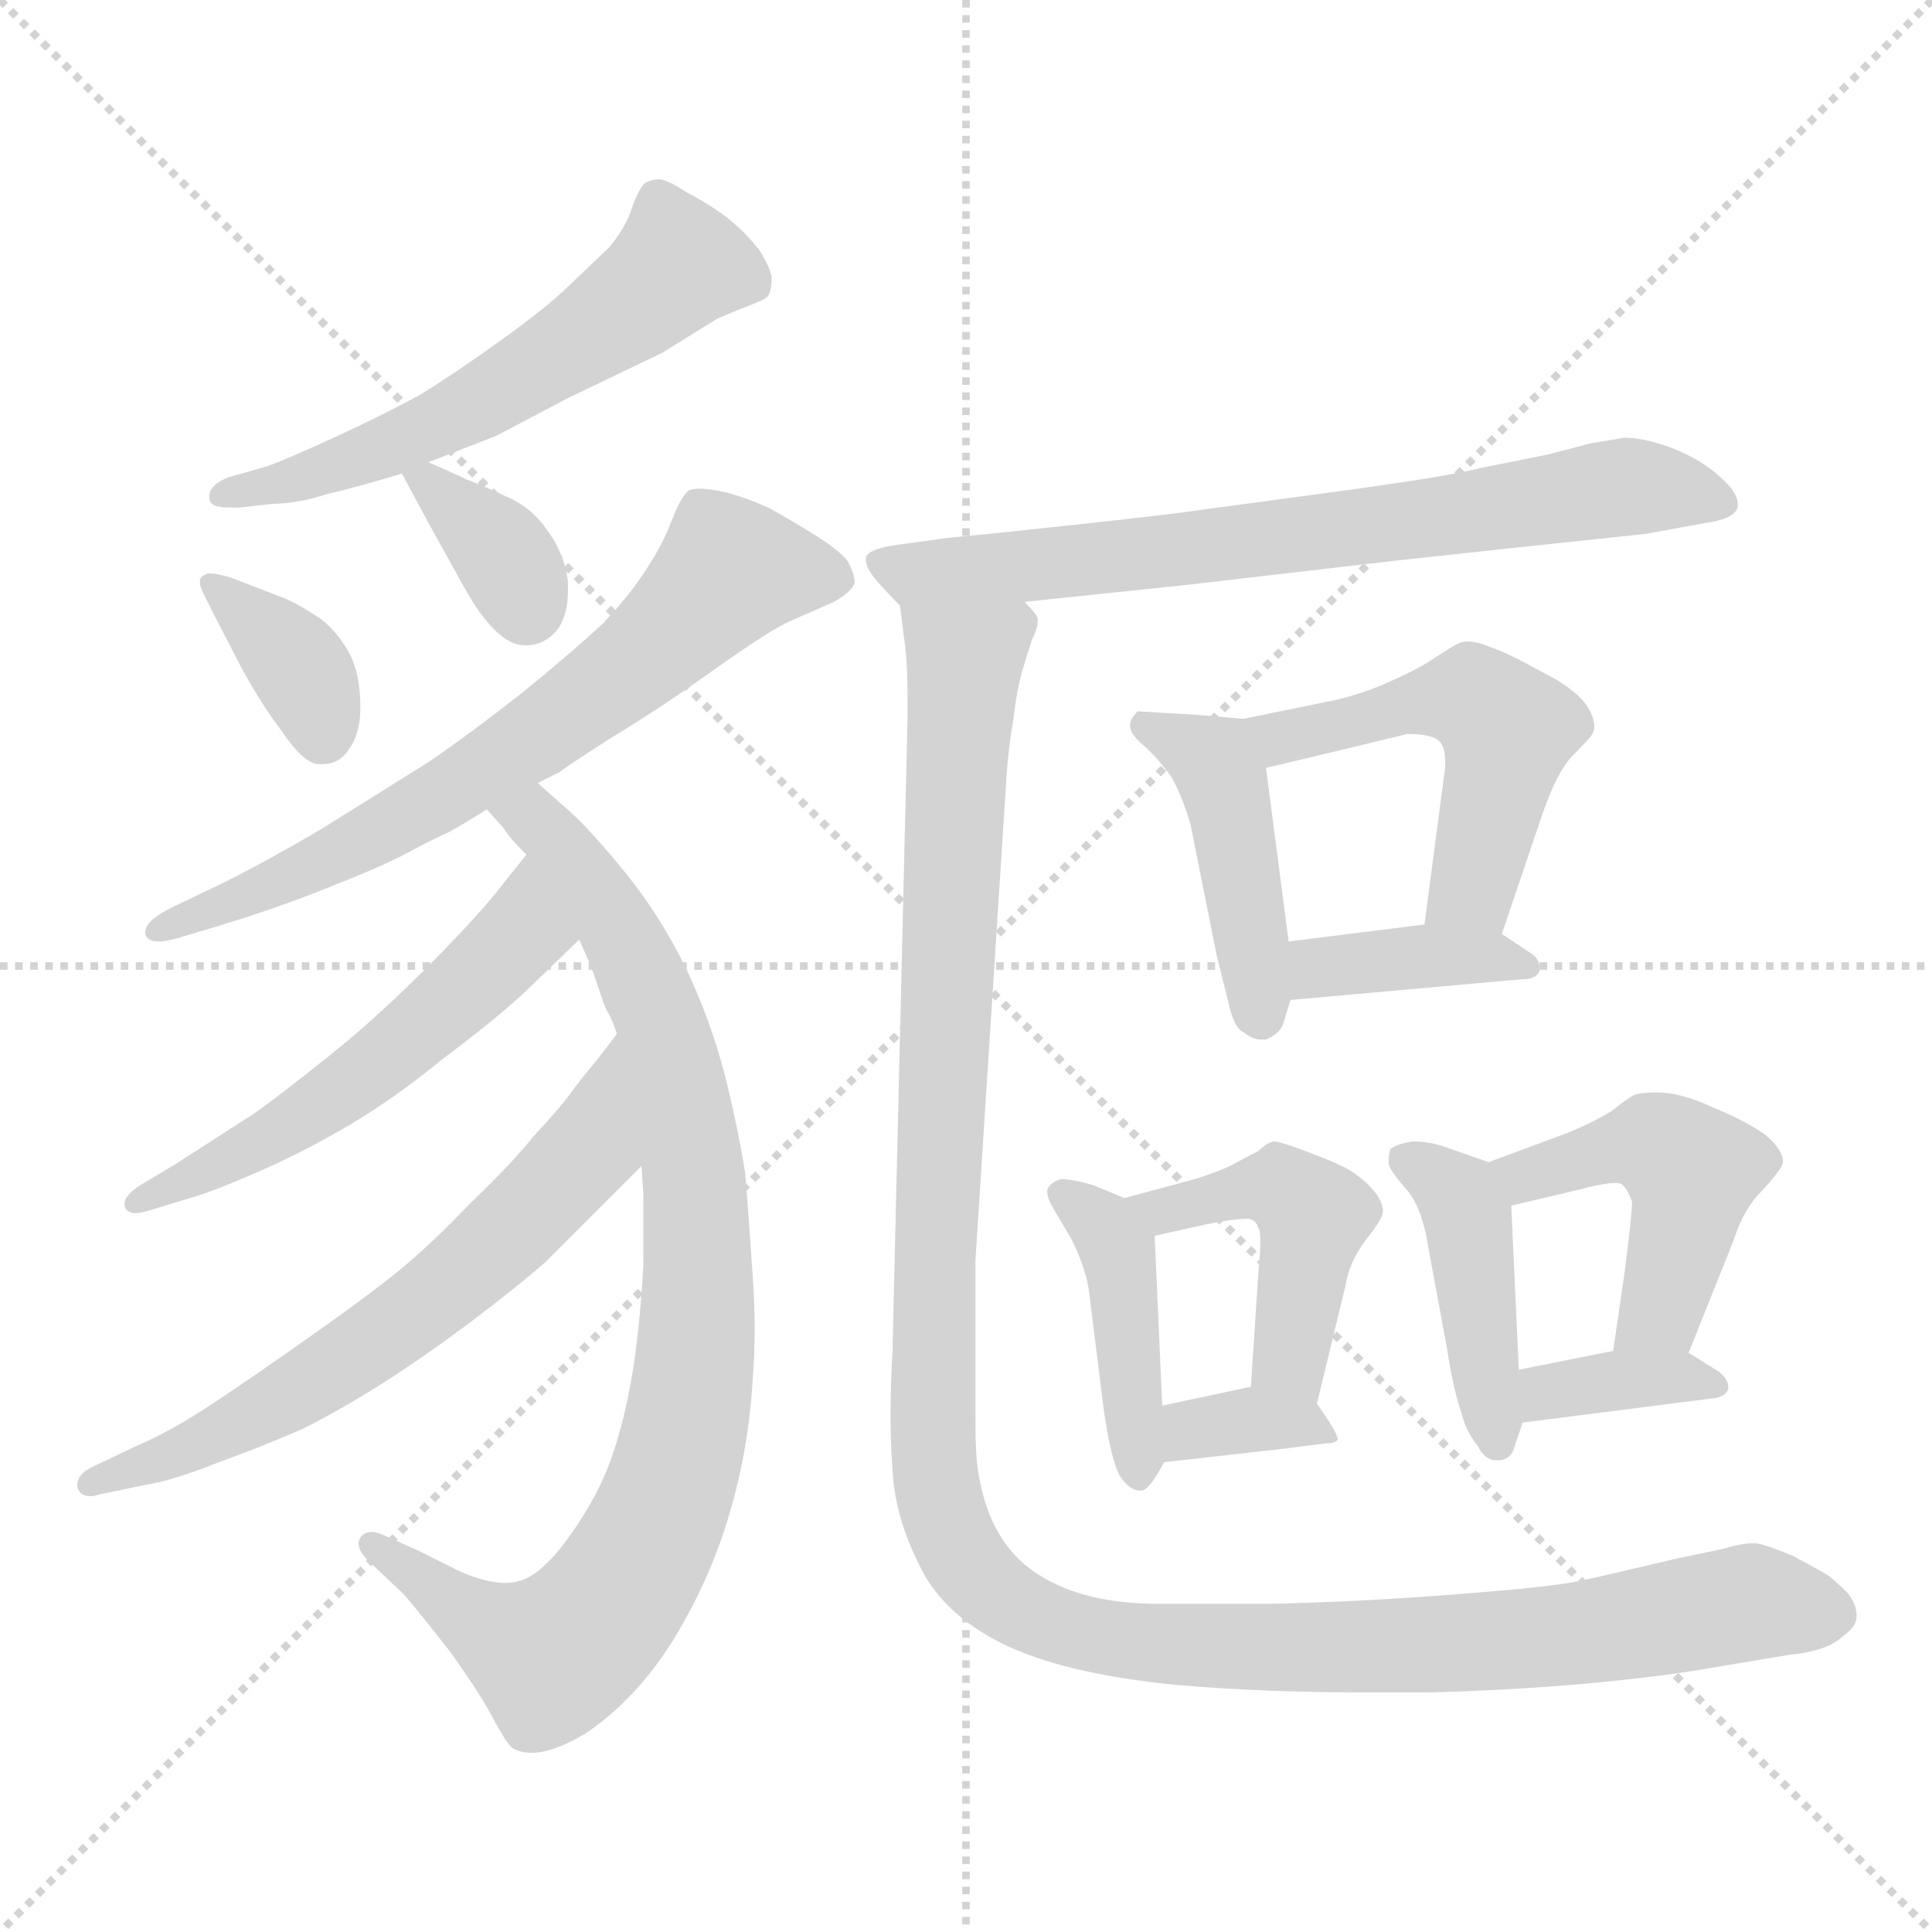 <svg xmlns="http://www.w3.org/2000/svg" version="1.1" viewBox="0 0 1024 1024">
  <g stroke="lightgray" stroke-dasharray="1,1" stroke-width="1" transform="scale(4, 4)">
    <line x1="0" y1="0" x2="256" y2="256" />
    <line x1="256" y1="0" x2="0" y2="256" />
    <line x1="128" y1="0" x2="128" y2="256" />
    <line x1="0" y1="128" x2="256" y2="128" />
  </g>
  <g transform="scale(1.0, -1.0) translate(0.0, -813.00)">
    <style type="text/css">
      
        @keyframes keyframes0 {
          from {
            stroke: blue;
            stroke-dashoffset: 569;
            stroke-width: 128;
          }
          65% {
            animation-timing-function: step-end;
            stroke: blue;
            stroke-dashoffset: 0;
            stroke-width: 128;
          }
          to {
            stroke: black;
            stroke-width: 1024;
          }
        }
        #make-me-a-hanzi-animation-0 {
          animation: keyframes0 0.713s both;
          animation-delay: 0s;
          animation-timing-function: linear;
        }
      
        @keyframes keyframes1 {
          from {
            stroke: blue;
            stroke-dashoffset: 363;
            stroke-width: 128;
          }
          54% {
            animation-timing-function: step-end;
            stroke: blue;
            stroke-dashoffset: 0;
            stroke-width: 128;
          }
          to {
            stroke: black;
            stroke-width: 1024;
          }
        }
        #make-me-a-hanzi-animation-1 {
          animation: keyframes1 0.545s both;
          animation-delay: 0.713s;
          animation-timing-function: linear;
        }
      
        @keyframes keyframes2 {
          from {
            stroke: blue;
            stroke-dashoffset: 348;
            stroke-width: 128;
          }
          53% {
            animation-timing-function: step-end;
            stroke: blue;
            stroke-dashoffset: 0;
            stroke-width: 128;
          }
          to {
            stroke: black;
            stroke-width: 1024;
          }
        }
        #make-me-a-hanzi-animation-2 {
          animation: keyframes2 0.533s both;
          animation-delay: 1.258s;
          animation-timing-function: linear;
        }
      
        @keyframes keyframes3 {
          from {
            stroke: blue;
            stroke-dashoffset: 674;
            stroke-width: 128;
          }
          69% {
            animation-timing-function: step-end;
            stroke: blue;
            stroke-dashoffset: 0;
            stroke-width: 128;
          }
          to {
            stroke: black;
            stroke-width: 1024;
          }
        }
        #make-me-a-hanzi-animation-3 {
          animation: keyframes3 0.799s both;
          animation-delay: 1.792s;
          animation-timing-function: linear;
        }
      
        @keyframes keyframes4 {
          from {
            stroke: blue;
            stroke-dashoffset: 874;
            stroke-width: 128;
          }
          74% {
            animation-timing-function: step-end;
            stroke: blue;
            stroke-dashoffset: 0;
            stroke-width: 128;
          }
          to {
            stroke: black;
            stroke-width: 1024;
          }
        }
        #make-me-a-hanzi-animation-4 {
          animation: keyframes4 0.961s both;
          animation-delay: 2.59s;
          animation-timing-function: linear;
        }
      
        @keyframes keyframes5 {
          from {
            stroke: blue;
            stroke-dashoffset: 543;
            stroke-width: 128;
          }
          64% {
            animation-timing-function: step-end;
            stroke: blue;
            stroke-dashoffset: 0;
            stroke-width: 128;
          }
          to {
            stroke: black;
            stroke-width: 1024;
          }
        }
        #make-me-a-hanzi-animation-5 {
          animation: keyframes5 0.692s both;
          animation-delay: 3.551s;
          animation-timing-function: linear;
        }
      
        @keyframes keyframes6 {
          from {
            stroke: blue;
            stroke-dashoffset: 628;
            stroke-width: 128;
          }
          67% {
            animation-timing-function: step-end;
            stroke: blue;
            stroke-dashoffset: 0;
            stroke-width: 128;
          }
          to {
            stroke: black;
            stroke-width: 1024;
          }
        }
        #make-me-a-hanzi-animation-6 {
          animation: keyframes6 0.761s both;
          animation-delay: 4.243s;
          animation-timing-function: linear;
        }
      
        @keyframes keyframes7 {
          from {
            stroke: blue;
            stroke-dashoffset: 713;
            stroke-width: 128;
          }
          70% {
            animation-timing-function: step-end;
            stroke: blue;
            stroke-dashoffset: 0;
            stroke-width: 128;
          }
          to {
            stroke: black;
            stroke-width: 1024;
          }
        }
        #make-me-a-hanzi-animation-7 {
          animation: keyframes7 0.83s both;
          animation-delay: 5.004s;
          animation-timing-function: linear;
        }
      
        @keyframes keyframes8 {
          from {
            stroke: blue;
            stroke-dashoffset: 435;
            stroke-width: 128;
          }
          59% {
            animation-timing-function: step-end;
            stroke: blue;
            stroke-dashoffset: 0;
            stroke-width: 128;
          }
          to {
            stroke: black;
            stroke-width: 1024;
          }
        }
        #make-me-a-hanzi-animation-8 {
          animation: keyframes8 0.604s both;
          animation-delay: 5.835s;
          animation-timing-function: linear;
        }
      
        @keyframes keyframes9 {
          from {
            stroke: blue;
            stroke-dashoffset: 503;
            stroke-width: 128;
          }
          62% {
            animation-timing-function: step-end;
            stroke: blue;
            stroke-dashoffset: 0;
            stroke-width: 128;
          }
          to {
            stroke: black;
            stroke-width: 1024;
          }
        }
        #make-me-a-hanzi-animation-9 {
          animation: keyframes9 0.659s both;
          animation-delay: 6.439s;
          animation-timing-function: linear;
        }
      
        @keyframes keyframes10 {
          from {
            stroke: blue;
            stroke-dashoffset: 380;
            stroke-width: 128;
          }
          55% {
            animation-timing-function: step-end;
            stroke: blue;
            stroke-dashoffset: 0;
            stroke-width: 128;
          }
          to {
            stroke: black;
            stroke-width: 1024;
          }
        }
        #make-me-a-hanzi-animation-10 {
          animation: keyframes10 0.559s both;
          animation-delay: 7.098s;
          animation-timing-function: linear;
        }
      
        @keyframes keyframes11 {
          from {
            stroke: blue;
            stroke-dashoffset: 420;
            stroke-width: 128;
          }
          58% {
            animation-timing-function: step-end;
            stroke: blue;
            stroke-dashoffset: 0;
            stroke-width: 128;
          }
          to {
            stroke: black;
            stroke-width: 1024;
          }
        }
        #make-me-a-hanzi-animation-11 {
          animation: keyframes11 0.592s both;
          animation-delay: 7.657s;
          animation-timing-function: linear;
        }
      
        @keyframes keyframes12 {
          from {
            stroke: blue;
            stroke-dashoffset: 450;
            stroke-width: 128;
          }
          59% {
            animation-timing-function: step-end;
            stroke: blue;
            stroke-dashoffset: 0;
            stroke-width: 128;
          }
          to {
            stroke: black;
            stroke-width: 1024;
          }
        }
        #make-me-a-hanzi-animation-12 {
          animation: keyframes12 0.616s both;
          animation-delay: 8.249s;
          animation-timing-function: linear;
        }
      
        @keyframes keyframes13 {
          from {
            stroke: blue;
            stroke-dashoffset: 343;
            stroke-width: 128;
          }
          53% {
            animation-timing-function: step-end;
            stroke: blue;
            stroke-dashoffset: 0;
            stroke-width: 128;
          }
          to {
            stroke: black;
            stroke-width: 1024;
          }
        }
        #make-me-a-hanzi-animation-13 {
          animation: keyframes13 0.529s both;
          animation-delay: 8.865s;
          animation-timing-function: linear;
        }
      
        @keyframes keyframes14 {
          from {
            stroke: blue;
            stroke-dashoffset: 423;
            stroke-width: 128;
          }
          58% {
            animation-timing-function: step-end;
            stroke: blue;
            stroke-dashoffset: 0;
            stroke-width: 128;
          }
          to {
            stroke: black;
            stroke-width: 1024;
          }
        }
        #make-me-a-hanzi-animation-14 {
          animation: keyframes14 0.594s both;
          animation-delay: 9.394s;
          animation-timing-function: linear;
        }
      
        @keyframes keyframes15 {
          from {
            stroke: blue;
            stroke-dashoffset: 462;
            stroke-width: 128;
          }
          60% {
            animation-timing-function: step-end;
            stroke: blue;
            stroke-dashoffset: 0;
            stroke-width: 128;
          }
          to {
            stroke: black;
            stroke-width: 1024;
          }
        }
        #make-me-a-hanzi-animation-15 {
          animation: keyframes15 0.626s both;
          animation-delay: 9.989s;
          animation-timing-function: linear;
        }
      
        @keyframes keyframes16 {
          from {
            stroke: blue;
            stroke-dashoffset: 359;
            stroke-width: 128;
          }
          54% {
            animation-timing-function: step-end;
            stroke: blue;
            stroke-dashoffset: 0;
            stroke-width: 128;
          }
          to {
            stroke: black;
            stroke-width: 1024;
          }
        }
        #make-me-a-hanzi-animation-16 {
          animation: keyframes16 0.542s both;
          animation-delay: 10.615s;
          animation-timing-function: linear;
        }
      
        @keyframes keyframes17 {
          from {
            stroke: blue;
            stroke-dashoffset: 1306;
            stroke-width: 128;
          }
          81% {
            animation-timing-function: step-end;
            stroke: blue;
            stroke-dashoffset: 0;
            stroke-width: 128;
          }
          to {
            stroke: black;
            stroke-width: 1024;
          }
        }
        #make-me-a-hanzi-animation-17 {
          animation: keyframes17 1.313s both;
          animation-delay: 11.157s;
          animation-timing-function: linear;
        }
      
    </style>
    
      <path d="M 227 568 L 263 582 L 301 602 L 351 626 L 380 644 Q 389 648 397 651 Q 405 654 407 656 Q 409 659 409 666 Q 408 672 402 681 Q 395 690 385 698 Q 374 706 364 711 Q 355 717 350 718 Q 345 718 342 716 Q 339 714 335 703 Q 332 693 323 682 L 302 662 Q 291 651 266 633 Q 241 615 223 604 Q 205 594 179 582 Q 153 570 142 566 L 121 560 Q 111 556 111 550 L 111 549 Q 111 544 121 544 L 127 544 L 145 546 Q 157 546 173 551 Q 190 555 213 562 L 227 568 Z" fill="lightgray" />
    
      <path d="M 108 498 L 113 488 L 128 459 Q 139 439 149 426 Q 161 408 169 408 L 171 408 Q 180 408 185 416 Q 191 424 191 438 Q 191 456 185 467 Q 179 478 170 485 Q 161 491 153 495 L 135 502 L 122 507 Q 115 509 112 509 L 110 509 Q 107 508 106 506 L 106 504 Q 106 502 108 498 Z" fill="lightgray" />
    
      <path d="M 213 562 L 227 536 L 242 509 Q 251 492 257 485 Q 268 471 278 471 L 279 471 Q 289 471 296 480 Q 301 488 301 499 L 301 505 Q 299 520 290 532 Q 282 544 268 550 Q 255 556 247 559 Q 241 562 227 568 C 205 578 205 578 213 562 Z" fill="lightgray" />
    
      <path d="M 285 398 L 297 404 Q 299 406 324 422 Q 349 437 377 457 Q 405 477 417 483 L 442 494 Q 451 499 453 504 Q 453 509 449 516 Q 444 522 431 530 Q 418 538 409 543 Q 399 548 385 552 Q 376 554 371 554 Q 367 554 365 553 Q 361 550 356 537 Q 351 524 343 512 Q 335 499 320 483 Q 304 468 277 446 Q 249 424 227 409 L 171 374 Q 137 354 114 343 L 91 332 Q 77 325 77 319 L 77 318 Q 78 314 84 314 Q 88 314 95 316 L 115 322 Q 148 332 175 343 Q 203 354 216 361 Q 229 368 238 372 Q 247 377 258 384 L 285 398 Z" fill="lightgray" />
    
      <path d="M 258 384 L 267 374 Q 269 370 279 360 L 307 315 L 311 306 L 315 296 L 319 284 Q 321 278 323 275 Q 325 271 327 265 L 340 195 L 341 180 L 341 142 Q 339 108 335 84 Q 331 60 324 40 Q 317 20 302 -1 Q 287 -22 275 -25 Q 272 -26 268 -26 Q 258 -26 244 -20 L 222 -9 L 204 -1 Q 200 1 197 1 Q 193 1 191 -2 Q 190 -4 190 -5 Q 190 -9 195 -14 L 214 -32 Q 221 -40 239 -63 Q 256 -87 262 -99 Q 268 -110 271 -113 Q 275 -116 282 -116 Q 293 -116 310 -106 Q 337 -88 357 -56 Q 377 -23 387 12 Q 397 46 399 83 Q 400 95 400 108 Q 400 121 399 136 Q 397 166 395 191 Q 391 216 384 244 Q 376 274 363 301 Q 349 329 331 351 Q 313 373 303 382 L 285 398 C 263 418 239 407 258 384 Z" fill="lightgray" />
    
      <path d="M 279 360 L 267 345 Q 254 328 226 300 Q 198 272 174 253 Q 149 233 135 223 L 93 196 L 73 184 Q 66 179 66 175 L 66 174 Q 67 170 72 170 Q 75 170 81 172 L 104 179 Q 114 182 137 192 Q 160 202 184 216 Q 208 230 235 252 Q 263 273 278 287 L 307 315 C 329 336 298 383 279 360 Z" fill="lightgray" />
    
      <path d="M 327 265 L 317 252 Q 307 240 302 233 Q 297 226 283 211 Q 271 196 249 175 Q 229 154 212 140 Q 195 126 155 98 Q 115 70 100 61 Q 85 52 71 46 L 50 36 Q 41 32 41 26 L 41 25 Q 42 20 48 20 Q 50 20 53 21 L 77 26 Q 91 28 116 38 Q 141 47 161 56 Q 181 66 203 80 Q 225 94 249 112 Q 273 130 289 144 L 308 163 L 327 182 L 340 195 C 361 216 345 289 327 265 Z" fill="lightgray" />
    
      <path d="M 543 494 L 629 503 L 741 516 L 806 523 L 872 530 L 905 536 Q 919 538 921 544 L 921 546 Q 921 552 912 560 Q 901 570 885 576 Q 871 581 861 581 L 843 578 L 820 572 L 785 565 Q 765 560 705 552 Q 646 544 631 542 Q 617 540 571 535 Q 525 530 503 528 L 474 524 Q 461 522 459 518 L 459 516 Q 459 512 464 506 Q 471 498 477 492 C 481 488 513 491 543 494 Z" fill="lightgray" />
    
      <path d="M 659 432 L 636 434 L 603 436 Q 599 432 599 429 L 599 428 Q 599 424 606 418 Q 613 412 621 401 Q 627 390 631 376 L 645 306 L 651 282 Q 654 268 659 266 Q 664 262 668 262 L 671 262 Q 678 265 680 270 L 684 283 L 683 314 L 671 406 C 668 431 668 431 659 432 Z" fill="lightgray" />
    
      <path d="M 796 318 L 817 380 Q 825 404 834 413 Q 843 422 844 424 Q 845 426 845 428 Q 845 433 841 439 Q 835 448 817 457 Q 799 467 790 470 Q 783 473 778 473 Q 775 473 773 472 Q 769 470 760 464 Q 751 458 735 451 Q 719 444 703 441 L 659 432 C 630 426 642 399 671 406 L 713 416 L 746 424 Q 759 424 763 420 Q 766 417 766 409 Q 766 405 765 399 L 755 323 C 751 293 786 290 796 318 Z" fill="lightgray" />
    
      <path d="M 684 283 L 807 294 Q 815 294 816 299 L 816 300 Q 816 305 811 308 L 796 318 L 755 323 L 683 314 C 653 310 654 280 684 283 Z" fill="lightgray" />
    
      <path d="M 596 178 L 579 185 Q 568 188 564 188 L 562 188 Q 556 186 555 182 Q 555 178 558 173 L 568 156 Q 575 142 577 130 L 585 66 Q 589 38 594 30 Q 599 23 604 23 L 605 23 Q 609 23 617 38 C 617 39 617 39 616 68 L 612 158 C 611 172 611 172 596 178 Z" fill="lightgray" />
    
      <path d="M 698 69 L 713 131 Q 715 144 724 156 Q 733 167 733 171 Q 733 176 728 182 Q 723 188 715 193 Q 708 197 689 204 Q 678 208 675 208 Q 671 207 667 203 Q 661 200 652 195 Q 643 191 633 188 L 596 178 C 567 170 583 151 612 158 L 639 164 Q 654 167 660 167 L 662 167 Q 666 166 667 162 Q 668 161 668 155 Q 668 149 667 139 L 663 78 C 661 48 691 40 698 69 Z" fill="lightgray" />
    
      <path d="M 617 38 L 679 45 L 703 48 Q 708 48 709 50 Q 709 52 706 57 Q 703 62 698 69 C 688 83 688 83 663 78 L 616 68 C 587 62 587 35 617 38 Z" fill="lightgray" />
    
      <path d="M 789 197 L 769 204 Q 759 208 749 208 Q 741 207 737 204 Q 736 201 736 199 L 736 196 Q 737 192 746 182 Q 754 172 757 152 L 767 98 Q 770 78 774 66 Q 777 54 783 47 Q 787 39 793 39 L 794 39 Q 801 39 803 47 L 807 59 L 805 87 L 801 174 C 800 193 800 193 789 197 Z" fill="lightgray" />
    
      <path d="M 895 96 L 919 156 Q 924 172 934 182 Q 945 194 945 197 Q 945 204 935 212 Q 925 219 908 226 Q 891 234 878 234 Q 871 234 867 233 Q 864 232 854 224 Q 844 218 832 213 L 789 197 C 761 187 772 167 801 174 L 835 182 Q 850 186 856 186 Q 859 186 860 185 Q 863 182 865 176 Q 865 169 861 138 L 855 97 C 851 67 884 68 895 96 Z" fill="lightgray" />
    
      <path d="M 807 59 L 909 72 Q 915 73 916 77 L 916 78 Q 916 82 911 86 L 895 96 C 884 103 884 103 855 97 L 805 87 C 776 81 777 55 807 59 Z" fill="lightgray" />
    
      <path d="M 477 492 L 479 476 Q 481 464 481 445 L 481 431 L 473 96 Q 472 78 472 63 Q 472 48 473 35 Q 474 10 487 -16 Q 499 -42 531 -58 Q 563 -74 623 -80 Q 669 -84 722 -84 L 759 -84 Q 833 -82 895 -73 L 949 -64 Q 969 -62 977 -54 Q 984 -49 984 -44 L 984 -43 Q 984 -37 979 -31 Q 974 -26 969 -22 Q 964 -19 951 -12 Q 937 -6 931 -5 L 928 -5 Q 923 -5 913 -8 L 889 -13 Q 851 -22 837 -25 Q 823 -28 772 -32 Q 721 -36 675 -37 L 609 -37 Q 571 -36 548 -20 Q 525 -4 519 30 Q 517 39 517 60 L 517 145 L 533 394 Q 534 414 537 431 Q 539 448 542 458 Q 545 468 547 474 Q 550 480 550 484 L 550 485 Q 550 487 543 494 C 542 524 474 522 477 492 Z" fill="lightgray" />
    
    
      <clipPath id="make-me-a-hanzi-clip-0">
        <path d="M 227 568 L 263 582 L 301 602 L 351 626 L 380 644 Q 389 648 397 651 Q 405 654 407 656 Q 409 659 409 666 Q 408 672 402 681 Q 395 690 385 698 Q 374 706 364 711 Q 355 717 350 718 Q 345 718 342 716 Q 339 714 335 703 Q 332 693 323 682 L 302 662 Q 291 651 266 633 Q 241 615 223 604 Q 205 594 179 582 Q 153 570 142 566 L 121 560 Q 111 556 111 550 L 111 549 Q 111 544 121 544 L 127 544 L 145 546 Q 157 546 173 551 Q 190 555 213 562 L 227 568 Z" />
      </clipPath>
      <path clip-path="url(#make-me-a-hanzi-clip-0)" d="M 397 663 L 360 673 L 260 603 L 188 569 L 118 550" fill="none" id="make-me-a-hanzi-animation-0" stroke-dasharray="441 882" stroke-linecap="round" />
    
      <clipPath id="make-me-a-hanzi-clip-1">
        <path d="M 108 498 L 113 488 L 128 459 Q 139 439 149 426 Q 161 408 169 408 L 171 408 Q 180 408 185 416 Q 191 424 191 438 Q 191 456 185 467 Q 179 478 170 485 Q 161 491 153 495 L 135 502 L 122 507 Q 115 509 112 509 L 110 509 Q 107 508 106 506 L 106 504 Q 106 502 108 498 Z" />
      </clipPath>
      <path clip-path="url(#make-me-a-hanzi-clip-1)" d="M 110 505 L 160 457 L 170 421" fill="none" id="make-me-a-hanzi-animation-1" stroke-dasharray="235 470" stroke-linecap="round" />
    
      <clipPath id="make-me-a-hanzi-clip-2">
        <path d="M 213 562 L 227 536 L 242 509 Q 251 492 257 485 Q 268 471 278 471 L 279 471 Q 289 471 296 480 Q 301 488 301 499 L 301 505 Q 299 520 290 532 Q 282 544 268 550 Q 255 556 247 559 Q 241 562 227 568 C 205 578 205 578 213 562 Z" />
      </clipPath>
      <path clip-path="url(#make-me-a-hanzi-clip-2)" d="M 223 559 L 266 520 L 279 489" fill="none" id="make-me-a-hanzi-animation-2" stroke-dasharray="220 440" stroke-linecap="round" />
    
      <clipPath id="make-me-a-hanzi-clip-3">
        <path d="M 285 398 L 297 404 Q 299 406 324 422 Q 349 437 377 457 Q 405 477 417 483 L 442 494 Q 451 499 453 504 Q 453 509 449 516 Q 444 522 431 530 Q 418 538 409 543 Q 399 548 385 552 Q 376 554 371 554 Q 367 554 365 553 Q 361 550 356 537 Q 351 524 343 512 Q 335 499 320 483 Q 304 468 277 446 Q 249 424 227 409 L 171 374 Q 137 354 114 343 L 91 332 Q 77 325 77 319 L 77 318 Q 78 314 84 314 Q 88 314 95 316 L 115 322 Q 148 332 175 343 Q 203 354 216 361 Q 229 368 238 372 Q 247 377 258 384 L 285 398 Z" />
      </clipPath>
      <path clip-path="url(#make-me-a-hanzi-clip-3)" d="M 441 507 L 387 511 L 329 455 L 269 413 L 178 359 L 82 319" fill="none" id="make-me-a-hanzi-animation-3" stroke-dasharray="546 1092" stroke-linecap="round" />
    
      <clipPath id="make-me-a-hanzi-clip-4">
        <path d="M 258 384 L 267 374 Q 269 370 279 360 L 307 315 L 311 306 L 315 296 L 319 284 Q 321 278 323 275 Q 325 271 327 265 L 340 195 L 341 180 L 341 142 Q 339 108 335 84 Q 331 60 324 40 Q 317 20 302 -1 Q 287 -22 275 -25 Q 272 -26 268 -26 Q 258 -26 244 -20 L 222 -9 L 204 -1 Q 200 1 197 1 Q 193 1 191 -2 Q 190 -4 190 -5 Q 190 -9 195 -14 L 214 -32 Q 221 -40 239 -63 Q 256 -87 262 -99 Q 268 -110 271 -113 Q 275 -116 282 -116 Q 293 -116 310 -106 Q 337 -88 357 -56 Q 377 -23 387 12 Q 397 46 399 83 Q 400 95 400 108 Q 400 121 399 136 Q 397 166 395 191 Q 391 216 384 244 Q 376 274 363 301 Q 349 329 331 351 Q 313 373 303 382 L 285 398 C 263 418 239 407 258 384 Z" />
      </clipPath>
      <path clip-path="url(#make-me-a-hanzi-clip-4)" d="M 267 383 L 282 380 L 311 346 L 350 272 L 369 182 L 365 65 L 352 15 L 335 -19 L 293 -65 L 249 -44 L 197 -5" fill="none" id="make-me-a-hanzi-animation-4" stroke-dasharray="746 1492" stroke-linecap="round" />
    
      <clipPath id="make-me-a-hanzi-clip-5">
        <path d="M 279 360 L 267 345 Q 254 328 226 300 Q 198 272 174 253 Q 149 233 135 223 L 93 196 L 73 184 Q 66 179 66 175 L 66 174 Q 67 170 72 170 Q 75 170 81 172 L 104 179 Q 114 182 137 192 Q 160 202 184 216 Q 208 230 235 252 Q 263 273 278 287 L 307 315 C 329 336 298 383 279 360 Z" />
      </clipPath>
      <path clip-path="url(#make-me-a-hanzi-clip-5)" d="M 280 353 L 276 318 L 241 283 L 148 213 L 71 175" fill="none" id="make-me-a-hanzi-animation-5" stroke-dasharray="415 830" stroke-linecap="round" />
    
      <clipPath id="make-me-a-hanzi-clip-6">
        <path d="M 327 265 L 317 252 Q 307 240 302 233 Q 297 226 283 211 Q 271 196 249 175 Q 229 154 212 140 Q 195 126 155 98 Q 115 70 100 61 Q 85 52 71 46 L 50 36 Q 41 32 41 26 L 41 25 Q 42 20 48 20 Q 50 20 53 21 L 77 26 Q 91 28 116 38 Q 141 47 161 56 Q 181 66 203 80 Q 225 94 249 112 Q 273 130 289 144 L 308 163 L 327 182 L 340 195 C 361 216 345 289 327 265 Z" />
      </clipPath>
      <path clip-path="url(#make-me-a-hanzi-clip-6)" d="M 323 252 L 314 212 L 304 195 L 230 125 L 149 70 L 47 26" fill="none" id="make-me-a-hanzi-animation-6" stroke-dasharray="500 1000" stroke-linecap="round" />
    
      <clipPath id="make-me-a-hanzi-clip-7">
        <path d="M 543 494 L 629 503 L 741 516 L 806 523 L 872 530 L 905 536 Q 919 538 921 544 L 921 546 Q 921 552 912 560 Q 901 570 885 576 Q 871 581 861 581 L 843 578 L 820 572 L 785 565 Q 765 560 705 552 Q 646 544 631 542 Q 617 540 571 535 Q 525 530 503 528 L 474 524 Q 461 522 459 518 L 459 516 Q 459 512 464 506 Q 471 498 477 492 C 481 488 513 491 543 494 Z" />
      </clipPath>
      <path clip-path="url(#make-me-a-hanzi-clip-7)" d="M 463 517 L 483 510 L 577 516 L 861 555 L 915 545" fill="none" id="make-me-a-hanzi-animation-7" stroke-dasharray="585 1170" stroke-linecap="round" />
    
      <clipPath id="make-me-a-hanzi-clip-8">
        <path d="M 659 432 L 636 434 L 603 436 Q 599 432 599 429 L 599 428 Q 599 424 606 418 Q 613 412 621 401 Q 627 390 631 376 L 645 306 L 651 282 Q 654 268 659 266 Q 664 262 668 262 L 671 262 Q 678 265 680 270 L 684 283 L 683 314 L 671 406 C 668 431 668 431 659 432 Z" />
      </clipPath>
      <path clip-path="url(#make-me-a-hanzi-clip-8)" d="M 608 429 L 647 403 L 670 273" fill="none" id="make-me-a-hanzi-animation-8" stroke-dasharray="307 614" stroke-linecap="round" />
    
      <clipPath id="make-me-a-hanzi-clip-9">
        <path d="M 796 318 L 817 380 Q 825 404 834 413 Q 843 422 844 424 Q 845 426 845 428 Q 845 433 841 439 Q 835 448 817 457 Q 799 467 790 470 Q 783 473 778 473 Q 775 473 773 472 Q 769 470 760 464 Q 751 458 735 451 Q 719 444 703 441 L 659 432 C 630 426 642 399 671 406 L 713 416 L 746 424 Q 759 424 763 420 Q 766 417 766 409 Q 766 405 765 399 L 755 323 C 751 293 786 290 796 318 Z" />
      </clipPath>
      <path clip-path="url(#make-me-a-hanzi-clip-9)" d="M 667 428 L 689 423 L 765 443 L 780 443 L 794 432 L 797 414 L 781 344 L 763 330" fill="none" id="make-me-a-hanzi-animation-9" stroke-dasharray="375 750" stroke-linecap="round" />
    
      <clipPath id="make-me-a-hanzi-clip-10">
        <path d="M 684 283 L 807 294 Q 815 294 816 299 L 816 300 Q 816 305 811 308 L 796 318 L 755 323 L 683 314 C 653 310 654 280 684 283 Z" />
      </clipPath>
      <path clip-path="url(#make-me-a-hanzi-clip-10)" d="M 691 291 L 699 300 L 760 307 L 810 300" fill="none" id="make-me-a-hanzi-animation-10" stroke-dasharray="252 504" stroke-linecap="round" />
    
      <clipPath id="make-me-a-hanzi-clip-11">
        <path d="M 596 178 L 579 185 Q 568 188 564 188 L 562 188 Q 556 186 555 182 Q 555 178 558 173 L 568 156 Q 575 142 577 130 L 585 66 Q 589 38 594 30 Q 599 23 604 23 L 605 23 Q 609 23 617 38 C 617 39 617 39 616 68 L 612 158 C 611 172 611 172 596 178 Z" />
      </clipPath>
      <path clip-path="url(#make-me-a-hanzi-clip-11)" d="M 563 180 L 593 150 L 605 29" fill="none" id="make-me-a-hanzi-animation-11" stroke-dasharray="292 584" stroke-linecap="round" />
    
      <clipPath id="make-me-a-hanzi-clip-12">
        <path d="M 698 69 L 713 131 Q 715 144 724 156 Q 733 167 733 171 Q 733 176 728 182 Q 723 188 715 193 Q 708 197 689 204 Q 678 208 675 208 Q 671 207 667 203 Q 661 200 652 195 Q 643 191 633 188 L 596 178 C 567 170 583 151 612 158 L 639 164 Q 654 167 660 167 L 662 167 Q 666 166 667 162 Q 668 161 668 155 Q 668 149 667 139 L 663 78 C 661 48 691 40 698 69 Z" />
      </clipPath>
      <path clip-path="url(#make-me-a-hanzi-clip-12)" d="M 603 176 L 618 172 L 673 184 L 697 169 L 685 97 L 694 78" fill="none" id="make-me-a-hanzi-animation-12" stroke-dasharray="322 644" stroke-linecap="round" />
    
      <clipPath id="make-me-a-hanzi-clip-13">
        <path d="M 617 38 L 679 45 L 703 48 Q 708 48 709 50 Q 709 52 706 57 Q 703 62 698 69 C 688 83 688 83 663 78 L 616 68 C 587 62 587 35 617 38 Z" />
      </clipPath>
      <path clip-path="url(#make-me-a-hanzi-clip-13)" d="M 624 46 L 632 55 L 661 61 L 705 52" fill="none" id="make-me-a-hanzi-animation-13" stroke-dasharray="215 430" stroke-linecap="round" />
    
      <clipPath id="make-me-a-hanzi-clip-14">
        <path d="M 789 197 L 769 204 Q 759 208 749 208 Q 741 207 737 204 Q 736 201 736 199 L 736 196 Q 737 192 746 182 Q 754 172 757 152 L 767 98 Q 770 78 774 66 Q 777 54 783 47 Q 787 39 793 39 L 794 39 Q 801 39 803 47 L 807 59 L 805 87 L 801 174 C 800 193 800 193 789 197 Z" />
      </clipPath>
      <path clip-path="url(#make-me-a-hanzi-clip-14)" d="M 745 200 L 773 179 L 778 166 L 794 49" fill="none" id="make-me-a-hanzi-animation-14" stroke-dasharray="295 590" stroke-linecap="round" />
    
      <clipPath id="make-me-a-hanzi-clip-15">
        <path d="M 895 96 L 919 156 Q 924 172 934 182 Q 945 194 945 197 Q 945 204 935 212 Q 925 219 908 226 Q 891 234 878 234 Q 871 234 867 233 Q 864 232 854 224 Q 844 218 832 213 L 789 197 C 761 187 772 167 801 174 L 835 182 Q 850 186 856 186 Q 859 186 860 185 Q 863 182 865 176 Q 865 169 861 138 L 855 97 C 851 67 884 68 895 96 Z" />
      </clipPath>
      <path clip-path="url(#make-me-a-hanzi-clip-15)" d="M 798 194 L 808 190 L 875 207 L 897 192 L 882 122 L 862 103" fill="none" id="make-me-a-hanzi-animation-15" stroke-dasharray="334 668" stroke-linecap="round" />
    
      <clipPath id="make-me-a-hanzi-clip-16">
        <path d="M 807 59 L 909 72 Q 915 73 916 77 L 916 78 Q 916 82 911 86 L 895 96 C 884 103 884 103 855 97 L 805 87 C 776 81 777 55 807 59 Z" />
      </clipPath>
      <path clip-path="url(#make-me-a-hanzi-clip-16)" d="M 813 66 L 820 75 L 852 81 L 893 83 L 910 78" fill="none" id="make-me-a-hanzi-animation-16" stroke-dasharray="231 462" stroke-linecap="round" />
    
      <clipPath id="make-me-a-hanzi-clip-17">
        <path d="M 477 492 L 479 476 Q 481 464 481 445 L 481 431 L 473 96 Q 472 78 472 63 Q 472 48 473 35 Q 474 10 487 -16 Q 499 -42 531 -58 Q 563 -74 623 -80 Q 669 -84 722 -84 L 759 -84 Q 833 -82 895 -73 L 949 -64 Q 969 -62 977 -54 Q 984 -49 984 -44 L 984 -43 Q 984 -37 979 -31 Q 974 -26 969 -22 Q 964 -19 951 -12 Q 937 -6 931 -5 L 928 -5 Q 923 -5 913 -8 L 889 -13 Q 851 -22 837 -25 Q 823 -28 772 -32 Q 721 -36 675 -37 L 609 -37 Q 571 -36 548 -20 Q 525 -4 519 30 Q 517 39 517 60 L 517 145 L 533 394 Q 534 414 537 431 Q 539 448 542 458 Q 545 468 547 474 Q 550 480 550 484 L 550 485 Q 550 487 543 494 C 542 524 474 522 477 492 Z" />
      </clipPath>
      <path clip-path="url(#make-me-a-hanzi-clip-17)" d="M 540 485 L 527 480 L 510 460 L 509 415 L 500 403 L 514 364 L 498 347 L 509 302 L 498 291 L 504 240 L 499 235 L 500 177 L 491 123 L 494 13 L 518 -4 L 517 -29 L 557 -47 L 576 -39 L 598 -64 L 626 -55 L 648 -65 L 659 -59 L 741 -60 L 748 -54 L 782 -62 L 795 -53 L 829 -56 L 870 -45 L 918 -44 L 931 -37 L 973 -43" fill="none" id="make-me-a-hanzi-animation-17" stroke-dasharray="1178 2356" stroke-linecap="round" />
    
  </g>
</svg>